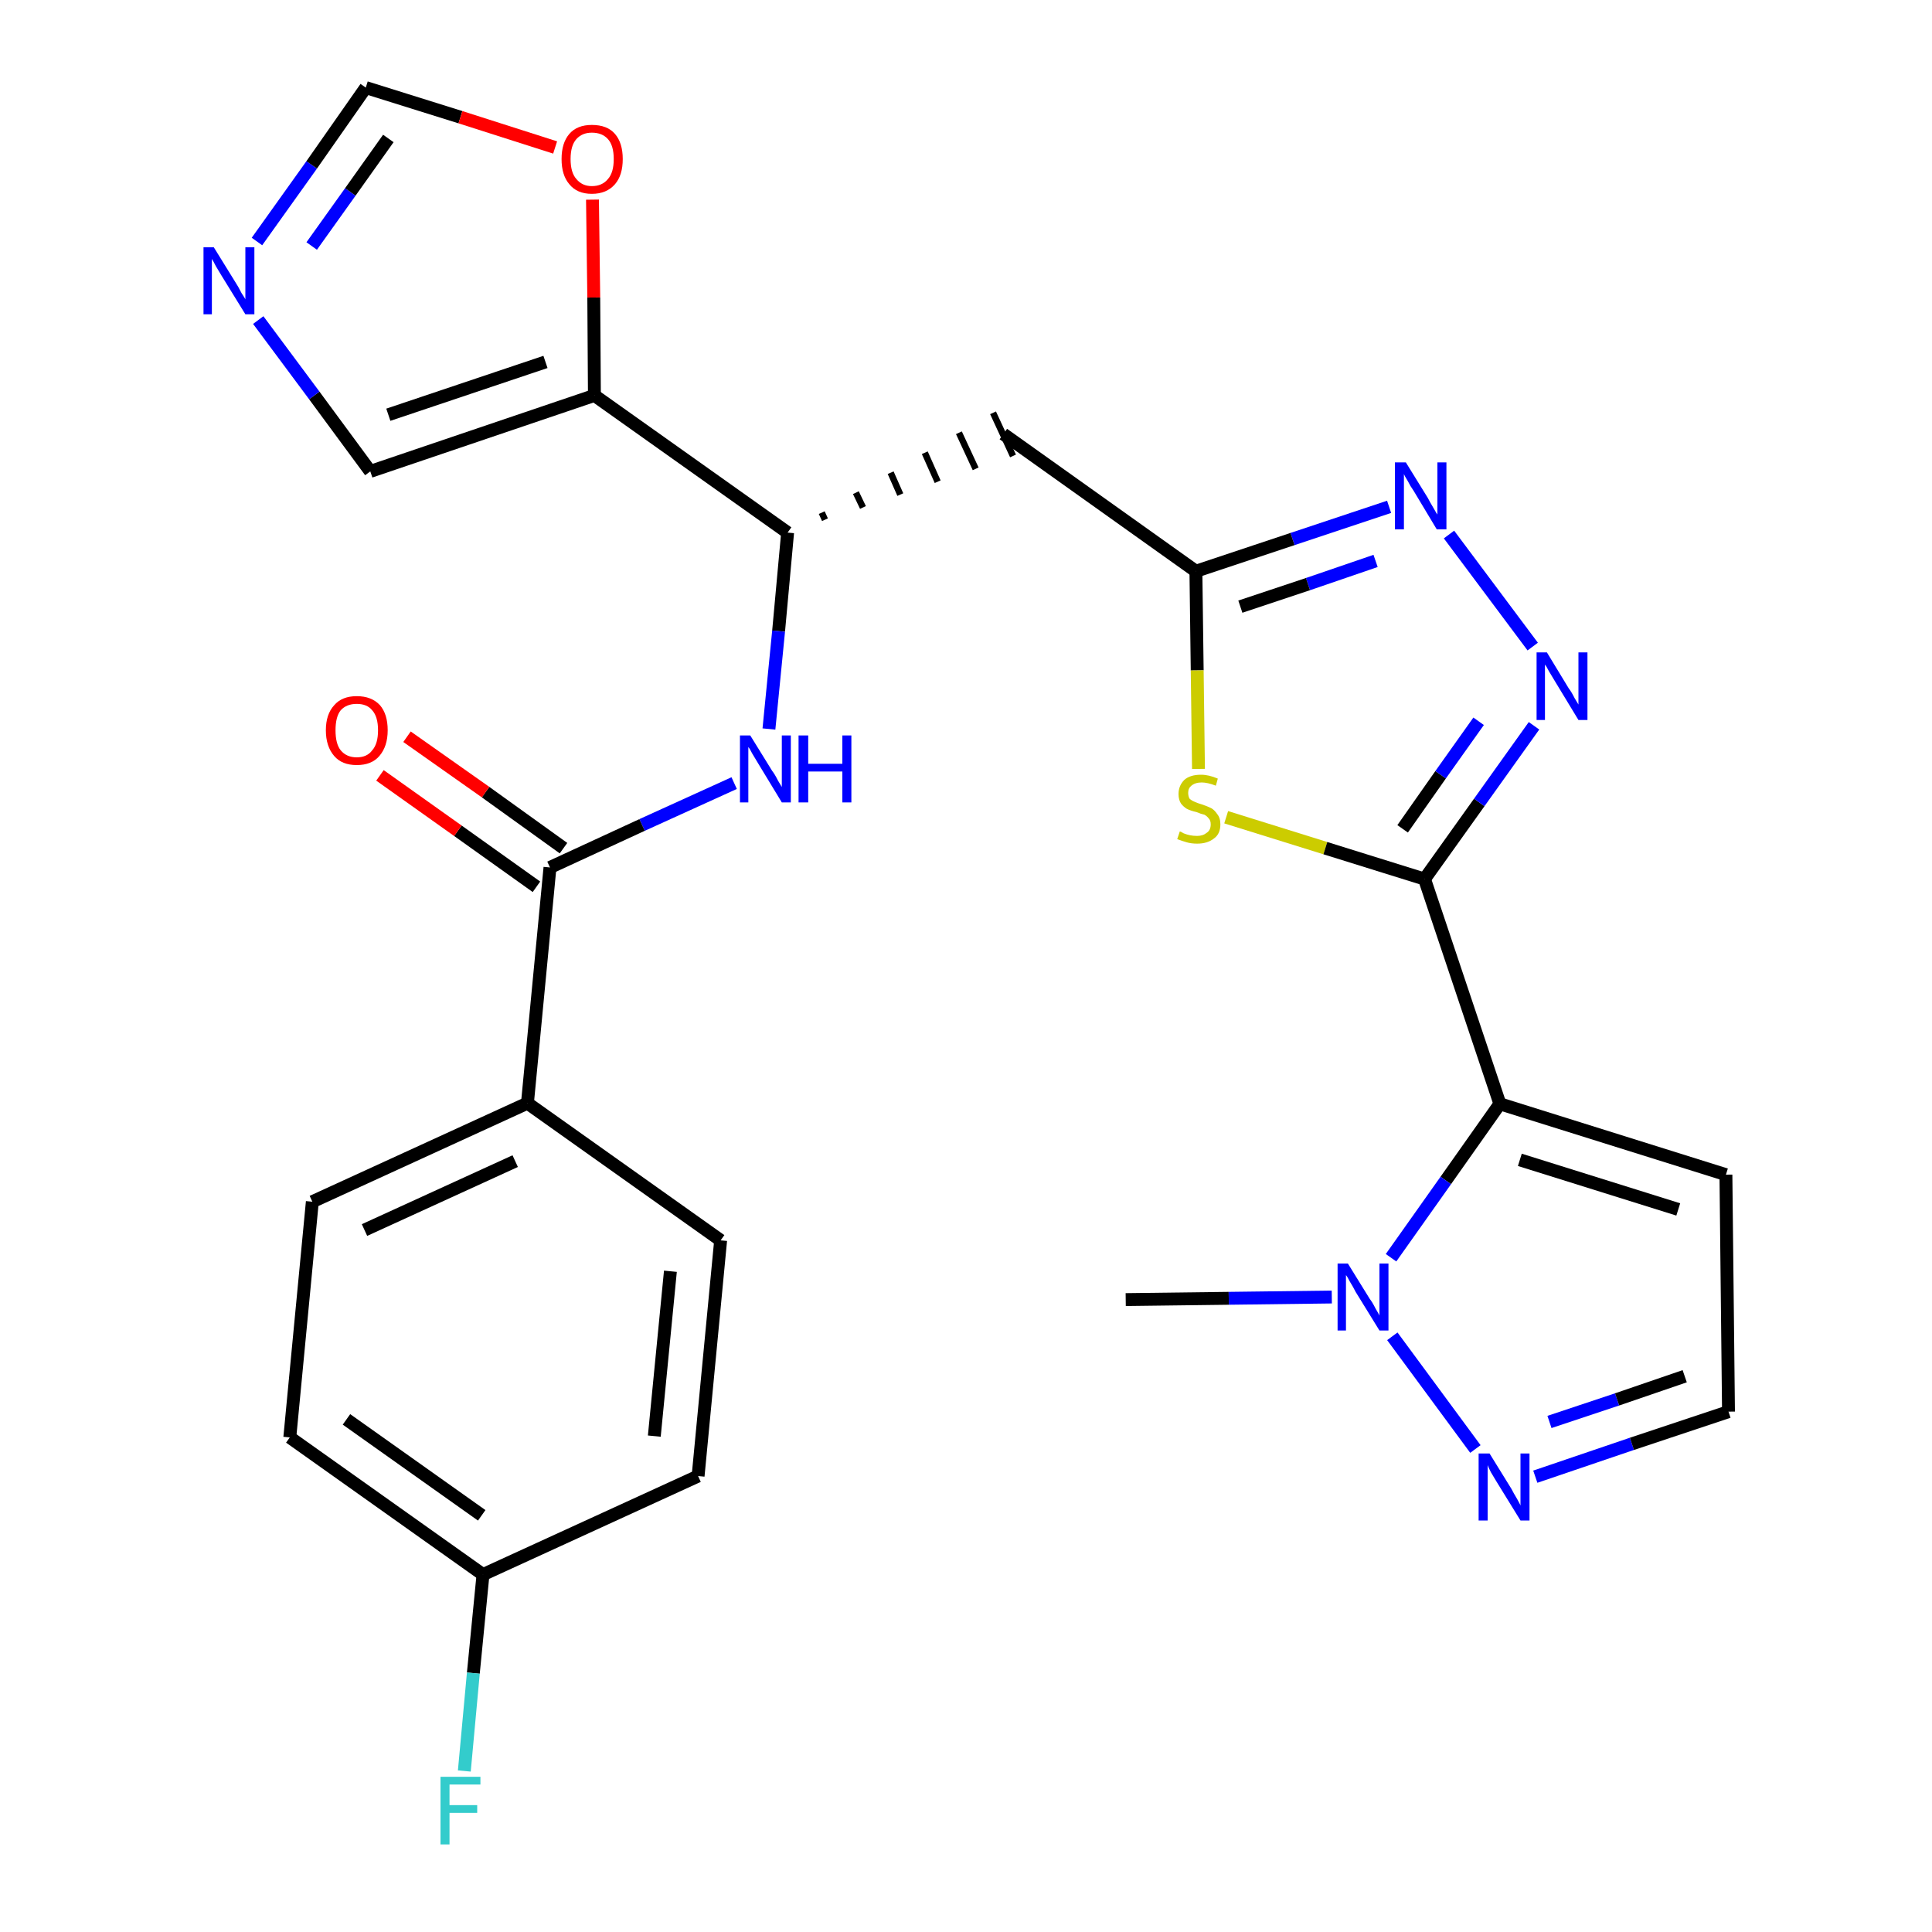 <?xml version='1.0' encoding='iso-8859-1'?>
<svg version='1.1' baseProfile='full'
              xmlns='http://www.w3.org/2000/svg'
                      xmlns:rdkit='http://www.rdkit.org/xml'
                      xmlns:xlink='http://www.w3.org/1999/xlink'
                  xml:space='preserve'
width='300px' height='300px' viewBox='0 0 300 300'>
<!-- END OF HEADER -->
<path class='bond-0 atom-0 atom-1' d='M 174.8,201.8 L 190.8,201.6' style='fill:none;fill-rule:evenodd;stroke:#000000;stroke-width:2.0px;stroke-linecap:butt;stroke-linejoin:miter;stroke-opacity:1' />
<path class='bond-0 atom-0 atom-1' d='M 190.8,201.6 L 206.8,201.4' style='fill:none;fill-rule:evenodd;stroke:#0000FF;stroke-width:2.0px;stroke-linecap:butt;stroke-linejoin:miter;stroke-opacity:1' />
<path class='bond-1 atom-1 atom-2' d='M 216.2,207.5 L 229.1,225.0' style='fill:none;fill-rule:evenodd;stroke:#0000FF;stroke-width:2.0px;stroke-linecap:butt;stroke-linejoin:miter;stroke-opacity:1' />
<path class='bond-27 atom-5 atom-1' d='M 232.9,171.4 L 224.5,183.3' style='fill:none;fill-rule:evenodd;stroke:#000000;stroke-width:2.0px;stroke-linecap:butt;stroke-linejoin:miter;stroke-opacity:1' />
<path class='bond-27 atom-5 atom-1' d='M 224.5,183.3 L 216.0,195.3' style='fill:none;fill-rule:evenodd;stroke:#0000FF;stroke-width:2.0px;stroke-linecap:butt;stroke-linejoin:miter;stroke-opacity:1' />
<path class='bond-2 atom-2 atom-3' d='M 238.4,229.3 L 253.4,224.2' style='fill:none;fill-rule:evenodd;stroke:#0000FF;stroke-width:2.0px;stroke-linecap:butt;stroke-linejoin:miter;stroke-opacity:1' />
<path class='bond-2 atom-2 atom-3' d='M 253.4,224.2 L 268.4,219.2' style='fill:none;fill-rule:evenodd;stroke:#000000;stroke-width:2.0px;stroke-linecap:butt;stroke-linejoin:miter;stroke-opacity:1' />
<path class='bond-2 atom-2 atom-3' d='M 240.6,220.8 L 251.1,217.3' style='fill:none;fill-rule:evenodd;stroke:#0000FF;stroke-width:2.0px;stroke-linecap:butt;stroke-linejoin:miter;stroke-opacity:1' />
<path class='bond-2 atom-2 atom-3' d='M 251.1,217.3 L 261.6,213.7' style='fill:none;fill-rule:evenodd;stroke:#000000;stroke-width:2.0px;stroke-linecap:butt;stroke-linejoin:miter;stroke-opacity:1' />
<path class='bond-3 atom-3 atom-4' d='M 268.4,219.2 L 268.0,182.4' style='fill:none;fill-rule:evenodd;stroke:#000000;stroke-width:2.0px;stroke-linecap:butt;stroke-linejoin:miter;stroke-opacity:1' />
<path class='bond-4 atom-4 atom-5' d='M 268.0,182.4 L 232.9,171.4' style='fill:none;fill-rule:evenodd;stroke:#000000;stroke-width:2.0px;stroke-linecap:butt;stroke-linejoin:miter;stroke-opacity:1' />
<path class='bond-4 atom-4 atom-5' d='M 260.6,187.8 L 236.0,180.1' style='fill:none;fill-rule:evenodd;stroke:#000000;stroke-width:2.0px;stroke-linecap:butt;stroke-linejoin:miter;stroke-opacity:1' />
<path class='bond-5 atom-5 atom-6' d='M 232.9,171.4 L 221.2,136.5' style='fill:none;fill-rule:evenodd;stroke:#000000;stroke-width:2.0px;stroke-linecap:butt;stroke-linejoin:miter;stroke-opacity:1' />
<path class='bond-6 atom-6 atom-7' d='M 221.2,136.5 L 229.7,124.6' style='fill:none;fill-rule:evenodd;stroke:#000000;stroke-width:2.0px;stroke-linecap:butt;stroke-linejoin:miter;stroke-opacity:1' />
<path class='bond-6 atom-6 atom-7' d='M 229.7,124.6 L 238.2,112.7' style='fill:none;fill-rule:evenodd;stroke:#0000FF;stroke-width:2.0px;stroke-linecap:butt;stroke-linejoin:miter;stroke-opacity:1' />
<path class='bond-6 atom-6 atom-7' d='M 217.8,128.7 L 223.7,120.3' style='fill:none;fill-rule:evenodd;stroke:#000000;stroke-width:2.0px;stroke-linecap:butt;stroke-linejoin:miter;stroke-opacity:1' />
<path class='bond-6 atom-6 atom-7' d='M 223.7,120.3 L 229.6,112.0' style='fill:none;fill-rule:evenodd;stroke:#0000FF;stroke-width:2.0px;stroke-linecap:butt;stroke-linejoin:miter;stroke-opacity:1' />
<path class='bond-28 atom-27 atom-6' d='M 190.4,126.9 L 205.8,131.7' style='fill:none;fill-rule:evenodd;stroke:#CCCC00;stroke-width:2.0px;stroke-linecap:butt;stroke-linejoin:miter;stroke-opacity:1' />
<path class='bond-28 atom-27 atom-6' d='M 205.8,131.7 L 221.2,136.5' style='fill:none;fill-rule:evenodd;stroke:#000000;stroke-width:2.0px;stroke-linecap:butt;stroke-linejoin:miter;stroke-opacity:1' />
<path class='bond-7 atom-7 atom-8' d='M 238.0,100.4 L 225.0,83.0' style='fill:none;fill-rule:evenodd;stroke:#0000FF;stroke-width:2.0px;stroke-linecap:butt;stroke-linejoin:miter;stroke-opacity:1' />
<path class='bond-8 atom-8 atom-9' d='M 215.7,78.7 L 200.7,83.7' style='fill:none;fill-rule:evenodd;stroke:#0000FF;stroke-width:2.0px;stroke-linecap:butt;stroke-linejoin:miter;stroke-opacity:1' />
<path class='bond-8 atom-8 atom-9' d='M 200.7,83.7 L 185.7,88.7' style='fill:none;fill-rule:evenodd;stroke:#000000;stroke-width:2.0px;stroke-linecap:butt;stroke-linejoin:miter;stroke-opacity:1' />
<path class='bond-8 atom-8 atom-9' d='M 213.6,87.1 L 203.1,90.7' style='fill:none;fill-rule:evenodd;stroke:#0000FF;stroke-width:2.0px;stroke-linecap:butt;stroke-linejoin:miter;stroke-opacity:1' />
<path class='bond-8 atom-8 atom-9' d='M 203.1,90.7 L 192.6,94.2' style='fill:none;fill-rule:evenodd;stroke:#000000;stroke-width:2.0px;stroke-linecap:butt;stroke-linejoin:miter;stroke-opacity:1' />
<path class='bond-9 atom-9 atom-10' d='M 185.7,88.7 L 155.8,67.4' style='fill:none;fill-rule:evenodd;stroke:#000000;stroke-width:2.0px;stroke-linecap:butt;stroke-linejoin:miter;stroke-opacity:1' />
<path class='bond-26 atom-9 atom-27' d='M 185.7,88.7 L 185.9,104.1' style='fill:none;fill-rule:evenodd;stroke:#000000;stroke-width:2.0px;stroke-linecap:butt;stroke-linejoin:miter;stroke-opacity:1' />
<path class='bond-26 atom-9 atom-27' d='M 185.9,104.1 L 186.1,119.4' style='fill:none;fill-rule:evenodd;stroke:#CCCC00;stroke-width:2.0px;stroke-linecap:butt;stroke-linejoin:miter;stroke-opacity:1' />
<path class='bond-10 atom-11 atom-10' d='M 128.1,80.7 L 127.6,79.6' style='fill:none;fill-rule:evenodd;stroke:#000000;stroke-width:1.0px;stroke-linecap:butt;stroke-linejoin:miter;stroke-opacity:1' />
<path class='bond-10 atom-11 atom-10' d='M 134.0,78.8 L 132.9,76.5' style='fill:none;fill-rule:evenodd;stroke:#000000;stroke-width:1.0px;stroke-linecap:butt;stroke-linejoin:miter;stroke-opacity:1' />
<path class='bond-10 atom-11 atom-10' d='M 139.8,76.8 L 138.3,73.4' style='fill:none;fill-rule:evenodd;stroke:#000000;stroke-width:1.0px;stroke-linecap:butt;stroke-linejoin:miter;stroke-opacity:1' />
<path class='bond-10 atom-11 atom-10' d='M 145.6,74.8 L 143.6,70.3' style='fill:none;fill-rule:evenodd;stroke:#000000;stroke-width:1.0px;stroke-linecap:butt;stroke-linejoin:miter;stroke-opacity:1' />
<path class='bond-10 atom-11 atom-10' d='M 151.5,72.8 L 148.9,67.2' style='fill:none;fill-rule:evenodd;stroke:#000000;stroke-width:1.0px;stroke-linecap:butt;stroke-linejoin:miter;stroke-opacity:1' />
<path class='bond-10 atom-11 atom-10' d='M 157.3,70.8 L 154.2,64.1' style='fill:none;fill-rule:evenodd;stroke:#000000;stroke-width:1.0px;stroke-linecap:butt;stroke-linejoin:miter;stroke-opacity:1' />
<path class='bond-11 atom-11 atom-12' d='M 122.3,82.7 L 120.9,98.0' style='fill:none;fill-rule:evenodd;stroke:#000000;stroke-width:2.0px;stroke-linecap:butt;stroke-linejoin:miter;stroke-opacity:1' />
<path class='bond-11 atom-11 atom-12' d='M 120.9,98.0 L 119.4,113.2' style='fill:none;fill-rule:evenodd;stroke:#0000FF;stroke-width:2.0px;stroke-linecap:butt;stroke-linejoin:miter;stroke-opacity:1' />
<path class='bond-21 atom-11 atom-22' d='M 122.3,82.7 L 92.3,61.4' style='fill:none;fill-rule:evenodd;stroke:#000000;stroke-width:2.0px;stroke-linecap:butt;stroke-linejoin:miter;stroke-opacity:1' />
<path class='bond-12 atom-12 atom-13' d='M 114.0,121.6 L 99.7,128.1' style='fill:none;fill-rule:evenodd;stroke:#0000FF;stroke-width:2.0px;stroke-linecap:butt;stroke-linejoin:miter;stroke-opacity:1' />
<path class='bond-12 atom-12 atom-13' d='M 99.7,128.1 L 85.4,134.7' style='fill:none;fill-rule:evenodd;stroke:#000000;stroke-width:2.0px;stroke-linecap:butt;stroke-linejoin:miter;stroke-opacity:1' />
<path class='bond-13 atom-13 atom-14' d='M 87.5,131.7 L 75.4,123.0' style='fill:none;fill-rule:evenodd;stroke:#000000;stroke-width:2.0px;stroke-linecap:butt;stroke-linejoin:miter;stroke-opacity:1' />
<path class='bond-13 atom-13 atom-14' d='M 75.4,123.0 L 63.2,114.4' style='fill:none;fill-rule:evenodd;stroke:#FF0000;stroke-width:2.0px;stroke-linecap:butt;stroke-linejoin:miter;stroke-opacity:1' />
<path class='bond-13 atom-13 atom-14' d='M 83.3,137.7 L 71.1,129.0' style='fill:none;fill-rule:evenodd;stroke:#000000;stroke-width:2.0px;stroke-linecap:butt;stroke-linejoin:miter;stroke-opacity:1' />
<path class='bond-13 atom-13 atom-14' d='M 71.1,129.0 L 59.0,120.4' style='fill:none;fill-rule:evenodd;stroke:#FF0000;stroke-width:2.0px;stroke-linecap:butt;stroke-linejoin:miter;stroke-opacity:1' />
<path class='bond-14 atom-13 atom-15' d='M 85.4,134.7 L 81.9,171.3' style='fill:none;fill-rule:evenodd;stroke:#000000;stroke-width:2.0px;stroke-linecap:butt;stroke-linejoin:miter;stroke-opacity:1' />
<path class='bond-15 atom-15 atom-16' d='M 81.9,171.3 L 48.5,186.6' style='fill:none;fill-rule:evenodd;stroke:#000000;stroke-width:2.0px;stroke-linecap:butt;stroke-linejoin:miter;stroke-opacity:1' />
<path class='bond-15 atom-15 atom-16' d='M 80.0,180.3 L 56.6,191.0' style='fill:none;fill-rule:evenodd;stroke:#000000;stroke-width:2.0px;stroke-linecap:butt;stroke-linejoin:miter;stroke-opacity:1' />
<path class='bond-29 atom-21 atom-15' d='M 111.9,192.6 L 81.9,171.3' style='fill:none;fill-rule:evenodd;stroke:#000000;stroke-width:2.0px;stroke-linecap:butt;stroke-linejoin:miter;stroke-opacity:1' />
<path class='bond-16 atom-16 atom-17' d='M 48.5,186.6 L 45.0,223.2' style='fill:none;fill-rule:evenodd;stroke:#000000;stroke-width:2.0px;stroke-linecap:butt;stroke-linejoin:miter;stroke-opacity:1' />
<path class='bond-17 atom-17 atom-18' d='M 45.0,223.2 L 75.0,244.5' style='fill:none;fill-rule:evenodd;stroke:#000000;stroke-width:2.0px;stroke-linecap:butt;stroke-linejoin:miter;stroke-opacity:1' />
<path class='bond-17 atom-17 atom-18' d='M 53.8,220.4 L 74.8,235.3' style='fill:none;fill-rule:evenodd;stroke:#000000;stroke-width:2.0px;stroke-linecap:butt;stroke-linejoin:miter;stroke-opacity:1' />
<path class='bond-18 atom-18 atom-19' d='M 75.0,244.5 L 73.5,259.8' style='fill:none;fill-rule:evenodd;stroke:#000000;stroke-width:2.0px;stroke-linecap:butt;stroke-linejoin:miter;stroke-opacity:1' />
<path class='bond-18 atom-18 atom-19' d='M 73.5,259.8 L 72.1,275.0' style='fill:none;fill-rule:evenodd;stroke:#33CCCC;stroke-width:2.0px;stroke-linecap:butt;stroke-linejoin:miter;stroke-opacity:1' />
<path class='bond-19 atom-18 atom-20' d='M 75.0,244.5 L 108.4,229.2' style='fill:none;fill-rule:evenodd;stroke:#000000;stroke-width:2.0px;stroke-linecap:butt;stroke-linejoin:miter;stroke-opacity:1' />
<path class='bond-20 atom-20 atom-21' d='M 108.4,229.2 L 111.9,192.6' style='fill:none;fill-rule:evenodd;stroke:#000000;stroke-width:2.0px;stroke-linecap:butt;stroke-linejoin:miter;stroke-opacity:1' />
<path class='bond-20 atom-20 atom-21' d='M 101.6,223.0 L 104.1,197.4' style='fill:none;fill-rule:evenodd;stroke:#000000;stroke-width:2.0px;stroke-linecap:butt;stroke-linejoin:miter;stroke-opacity:1' />
<path class='bond-22 atom-22 atom-23' d='M 92.3,61.4 L 57.5,73.2' style='fill:none;fill-rule:evenodd;stroke:#000000;stroke-width:2.0px;stroke-linecap:butt;stroke-linejoin:miter;stroke-opacity:1' />
<path class='bond-22 atom-22 atom-23' d='M 84.7,56.2 L 60.3,64.4' style='fill:none;fill-rule:evenodd;stroke:#000000;stroke-width:2.0px;stroke-linecap:butt;stroke-linejoin:miter;stroke-opacity:1' />
<path class='bond-30 atom-26 atom-22' d='M 92.0,31.0 L 92.2,46.2' style='fill:none;fill-rule:evenodd;stroke:#FF0000;stroke-width:2.0px;stroke-linecap:butt;stroke-linejoin:miter;stroke-opacity:1' />
<path class='bond-30 atom-26 atom-22' d='M 92.2,46.2 L 92.3,61.4' style='fill:none;fill-rule:evenodd;stroke:#000000;stroke-width:2.0px;stroke-linecap:butt;stroke-linejoin:miter;stroke-opacity:1' />
<path class='bond-23 atom-23 atom-24' d='M 57.5,73.2 L 48.8,61.4' style='fill:none;fill-rule:evenodd;stroke:#000000;stroke-width:2.0px;stroke-linecap:butt;stroke-linejoin:miter;stroke-opacity:1' />
<path class='bond-23 atom-23 atom-24' d='M 48.8,61.4 L 40.1,49.7' style='fill:none;fill-rule:evenodd;stroke:#0000FF;stroke-width:2.0px;stroke-linecap:butt;stroke-linejoin:miter;stroke-opacity:1' />
<path class='bond-24 atom-24 atom-25' d='M 39.9,37.5 L 48.4,25.6' style='fill:none;fill-rule:evenodd;stroke:#0000FF;stroke-width:2.0px;stroke-linecap:butt;stroke-linejoin:miter;stroke-opacity:1' />
<path class='bond-24 atom-24 atom-25' d='M 48.4,25.6 L 56.8,13.6' style='fill:none;fill-rule:evenodd;stroke:#000000;stroke-width:2.0px;stroke-linecap:butt;stroke-linejoin:miter;stroke-opacity:1' />
<path class='bond-24 atom-24 atom-25' d='M 48.4,38.2 L 54.4,29.8' style='fill:none;fill-rule:evenodd;stroke:#0000FF;stroke-width:2.0px;stroke-linecap:butt;stroke-linejoin:miter;stroke-opacity:1' />
<path class='bond-24 atom-24 atom-25' d='M 54.4,29.8 L 60.3,21.5' style='fill:none;fill-rule:evenodd;stroke:#000000;stroke-width:2.0px;stroke-linecap:butt;stroke-linejoin:miter;stroke-opacity:1' />
<path class='bond-25 atom-25 atom-26' d='M 56.8,13.6 L 71.5,18.2' style='fill:none;fill-rule:evenodd;stroke:#000000;stroke-width:2.0px;stroke-linecap:butt;stroke-linejoin:miter;stroke-opacity:1' />
<path class='bond-25 atom-25 atom-26' d='M 71.5,18.2 L 86.2,22.9' style='fill:none;fill-rule:evenodd;stroke:#FF0000;stroke-width:2.0px;stroke-linecap:butt;stroke-linejoin:miter;stroke-opacity:1' />
<path  class='atom-1' d='M 209.3 196.2
L 212.7 201.7
Q 213.1 202.2, 213.6 203.2
Q 214.2 204.2, 214.2 204.3
L 214.2 196.2
L 215.6 196.2
L 215.6 206.6
L 214.2 206.6
L 210.5 200.6
Q 210.1 199.8, 209.6 199.0
Q 209.2 198.2, 209.0 198.0
L 209.0 206.6
L 207.7 206.6
L 207.7 196.2
L 209.3 196.2
' fill='#0000FF'/>
<path  class='atom-2' d='M 231.3 225.7
L 234.7 231.2
Q 235.0 231.8, 235.6 232.8
Q 236.1 233.7, 236.1 233.8
L 236.1 225.7
L 237.5 225.7
L 237.5 236.1
L 236.1 236.1
L 232.4 230.1
Q 232.0 229.4, 231.5 228.6
Q 231.1 227.8, 231.0 227.5
L 231.0 236.1
L 229.6 236.1
L 229.6 225.7
L 231.3 225.7
' fill='#0000FF'/>
<path  class='atom-7' d='M 240.2 101.3
L 243.6 106.9
Q 244.0 107.4, 244.5 108.4
Q 245.1 109.4, 245.1 109.4
L 245.1 101.3
L 246.5 101.3
L 246.5 111.8
L 245.1 111.8
L 241.4 105.7
Q 241.0 105.0, 240.5 104.2
Q 240.1 103.4, 239.9 103.2
L 239.9 111.8
L 238.6 111.8
L 238.6 101.3
L 240.2 101.3
' fill='#0000FF'/>
<path  class='atom-8' d='M 218.3 71.8
L 221.7 77.3
Q 222.0 77.9, 222.6 78.9
Q 223.1 79.8, 223.2 79.9
L 223.2 71.8
L 224.6 71.8
L 224.6 82.2
L 223.1 82.2
L 219.5 76.2
Q 219.0 75.5, 218.6 74.7
Q 218.1 73.9, 218.0 73.6
L 218.0 82.2
L 216.6 82.2
L 216.6 71.8
L 218.3 71.8
' fill='#0000FF'/>
<path  class='atom-12' d='M 116.5 114.2
L 119.9 119.7
Q 120.3 120.2, 120.8 121.2
Q 121.4 122.2, 121.4 122.2
L 121.4 114.2
L 122.8 114.2
L 122.8 124.6
L 121.4 124.6
L 117.7 118.5
Q 117.3 117.8, 116.8 117.0
Q 116.4 116.2, 116.2 116.0
L 116.2 124.6
L 114.9 124.6
L 114.9 114.2
L 116.5 114.2
' fill='#0000FF'/>
<path  class='atom-12' d='M 124.0 114.2
L 125.5 114.2
L 125.5 118.6
L 130.8 118.6
L 130.8 114.2
L 132.2 114.2
L 132.2 124.6
L 130.8 124.6
L 130.8 119.8
L 125.5 119.8
L 125.5 124.6
L 124.0 124.6
L 124.0 114.2
' fill='#0000FF'/>
<path  class='atom-14' d='M 50.6 113.4
Q 50.6 110.9, 51.9 109.5
Q 53.1 108.1, 55.4 108.1
Q 57.7 108.1, 59.0 109.5
Q 60.2 110.9, 60.2 113.4
Q 60.2 115.9, 58.9 117.4
Q 57.7 118.8, 55.4 118.8
Q 53.1 118.8, 51.9 117.4
Q 50.6 115.9, 50.6 113.4
M 55.4 117.6
Q 57.0 117.6, 57.8 116.5
Q 58.7 115.5, 58.7 113.4
Q 58.7 111.3, 57.8 110.3
Q 57.0 109.3, 55.4 109.3
Q 53.8 109.3, 52.9 110.3
Q 52.1 111.3, 52.1 113.4
Q 52.1 115.5, 52.9 116.5
Q 53.8 117.6, 55.4 117.6
' fill='#FF0000'/>
<path  class='atom-19' d='M 68.4 275.9
L 74.6 275.9
L 74.6 277.1
L 69.8 277.1
L 69.8 280.3
L 74.1 280.3
L 74.1 281.5
L 69.8 281.5
L 69.8 286.4
L 68.4 286.4
L 68.4 275.9
' fill='#33CCCC'/>
<path  class='atom-24' d='M 33.2 38.4
L 36.6 43.9
Q 37.0 44.5, 37.5 45.5
Q 38.1 46.4, 38.1 46.5
L 38.1 38.4
L 39.5 38.4
L 39.5 48.8
L 38.1 48.8
L 34.4 42.8
Q 34.0 42.1, 33.5 41.3
Q 33.1 40.5, 32.9 40.2
L 32.9 48.8
L 31.6 48.8
L 31.6 38.4
L 33.2 38.4
' fill='#0000FF'/>
<path  class='atom-26' d='M 87.2 24.7
Q 87.2 22.2, 88.4 20.8
Q 89.6 19.4, 91.9 19.4
Q 94.3 19.4, 95.5 20.8
Q 96.7 22.2, 96.7 24.7
Q 96.7 27.2, 95.5 28.6
Q 94.2 30.1, 91.9 30.1
Q 89.6 30.1, 88.4 28.6
Q 87.2 27.2, 87.2 24.7
M 91.9 28.9
Q 93.5 28.9, 94.4 27.8
Q 95.3 26.8, 95.3 24.7
Q 95.3 22.6, 94.4 21.6
Q 93.5 20.6, 91.9 20.6
Q 90.4 20.6, 89.5 21.6
Q 88.6 22.6, 88.6 24.7
Q 88.6 26.8, 89.5 27.8
Q 90.4 28.9, 91.9 28.9
' fill='#FF0000'/>
<path  class='atom-27' d='M 183.2 129.1
Q 183.3 129.1, 183.8 129.4
Q 184.3 129.6, 184.8 129.7
Q 185.3 129.8, 185.9 129.8
Q 186.8 129.8, 187.4 129.3
Q 188.0 128.9, 188.0 128.0
Q 188.0 127.4, 187.7 127.1
Q 187.4 126.7, 187.0 126.5
Q 186.5 126.4, 185.8 126.1
Q 184.9 125.9, 184.3 125.6
Q 183.8 125.3, 183.4 124.8
Q 183.0 124.2, 183.0 123.3
Q 183.0 122.0, 183.9 121.1
Q 184.8 120.3, 186.5 120.3
Q 187.7 120.3, 189.1 120.9
L 188.8 122.0
Q 187.5 121.5, 186.6 121.5
Q 185.6 121.5, 185.0 122.0
Q 184.5 122.4, 184.5 123.1
Q 184.5 123.6, 184.7 124.0
Q 185.0 124.3, 185.5 124.5
Q 185.9 124.7, 186.6 124.9
Q 187.5 125.2, 188.1 125.5
Q 188.6 125.8, 189.0 126.4
Q 189.5 127.0, 189.5 128.0
Q 189.5 129.5, 188.5 130.2
Q 187.5 131.0, 185.9 131.0
Q 185.0 131.0, 184.3 130.8
Q 183.6 130.6, 182.8 130.3
L 183.2 129.1
' fill='#CCCC00'/>
</svg>
